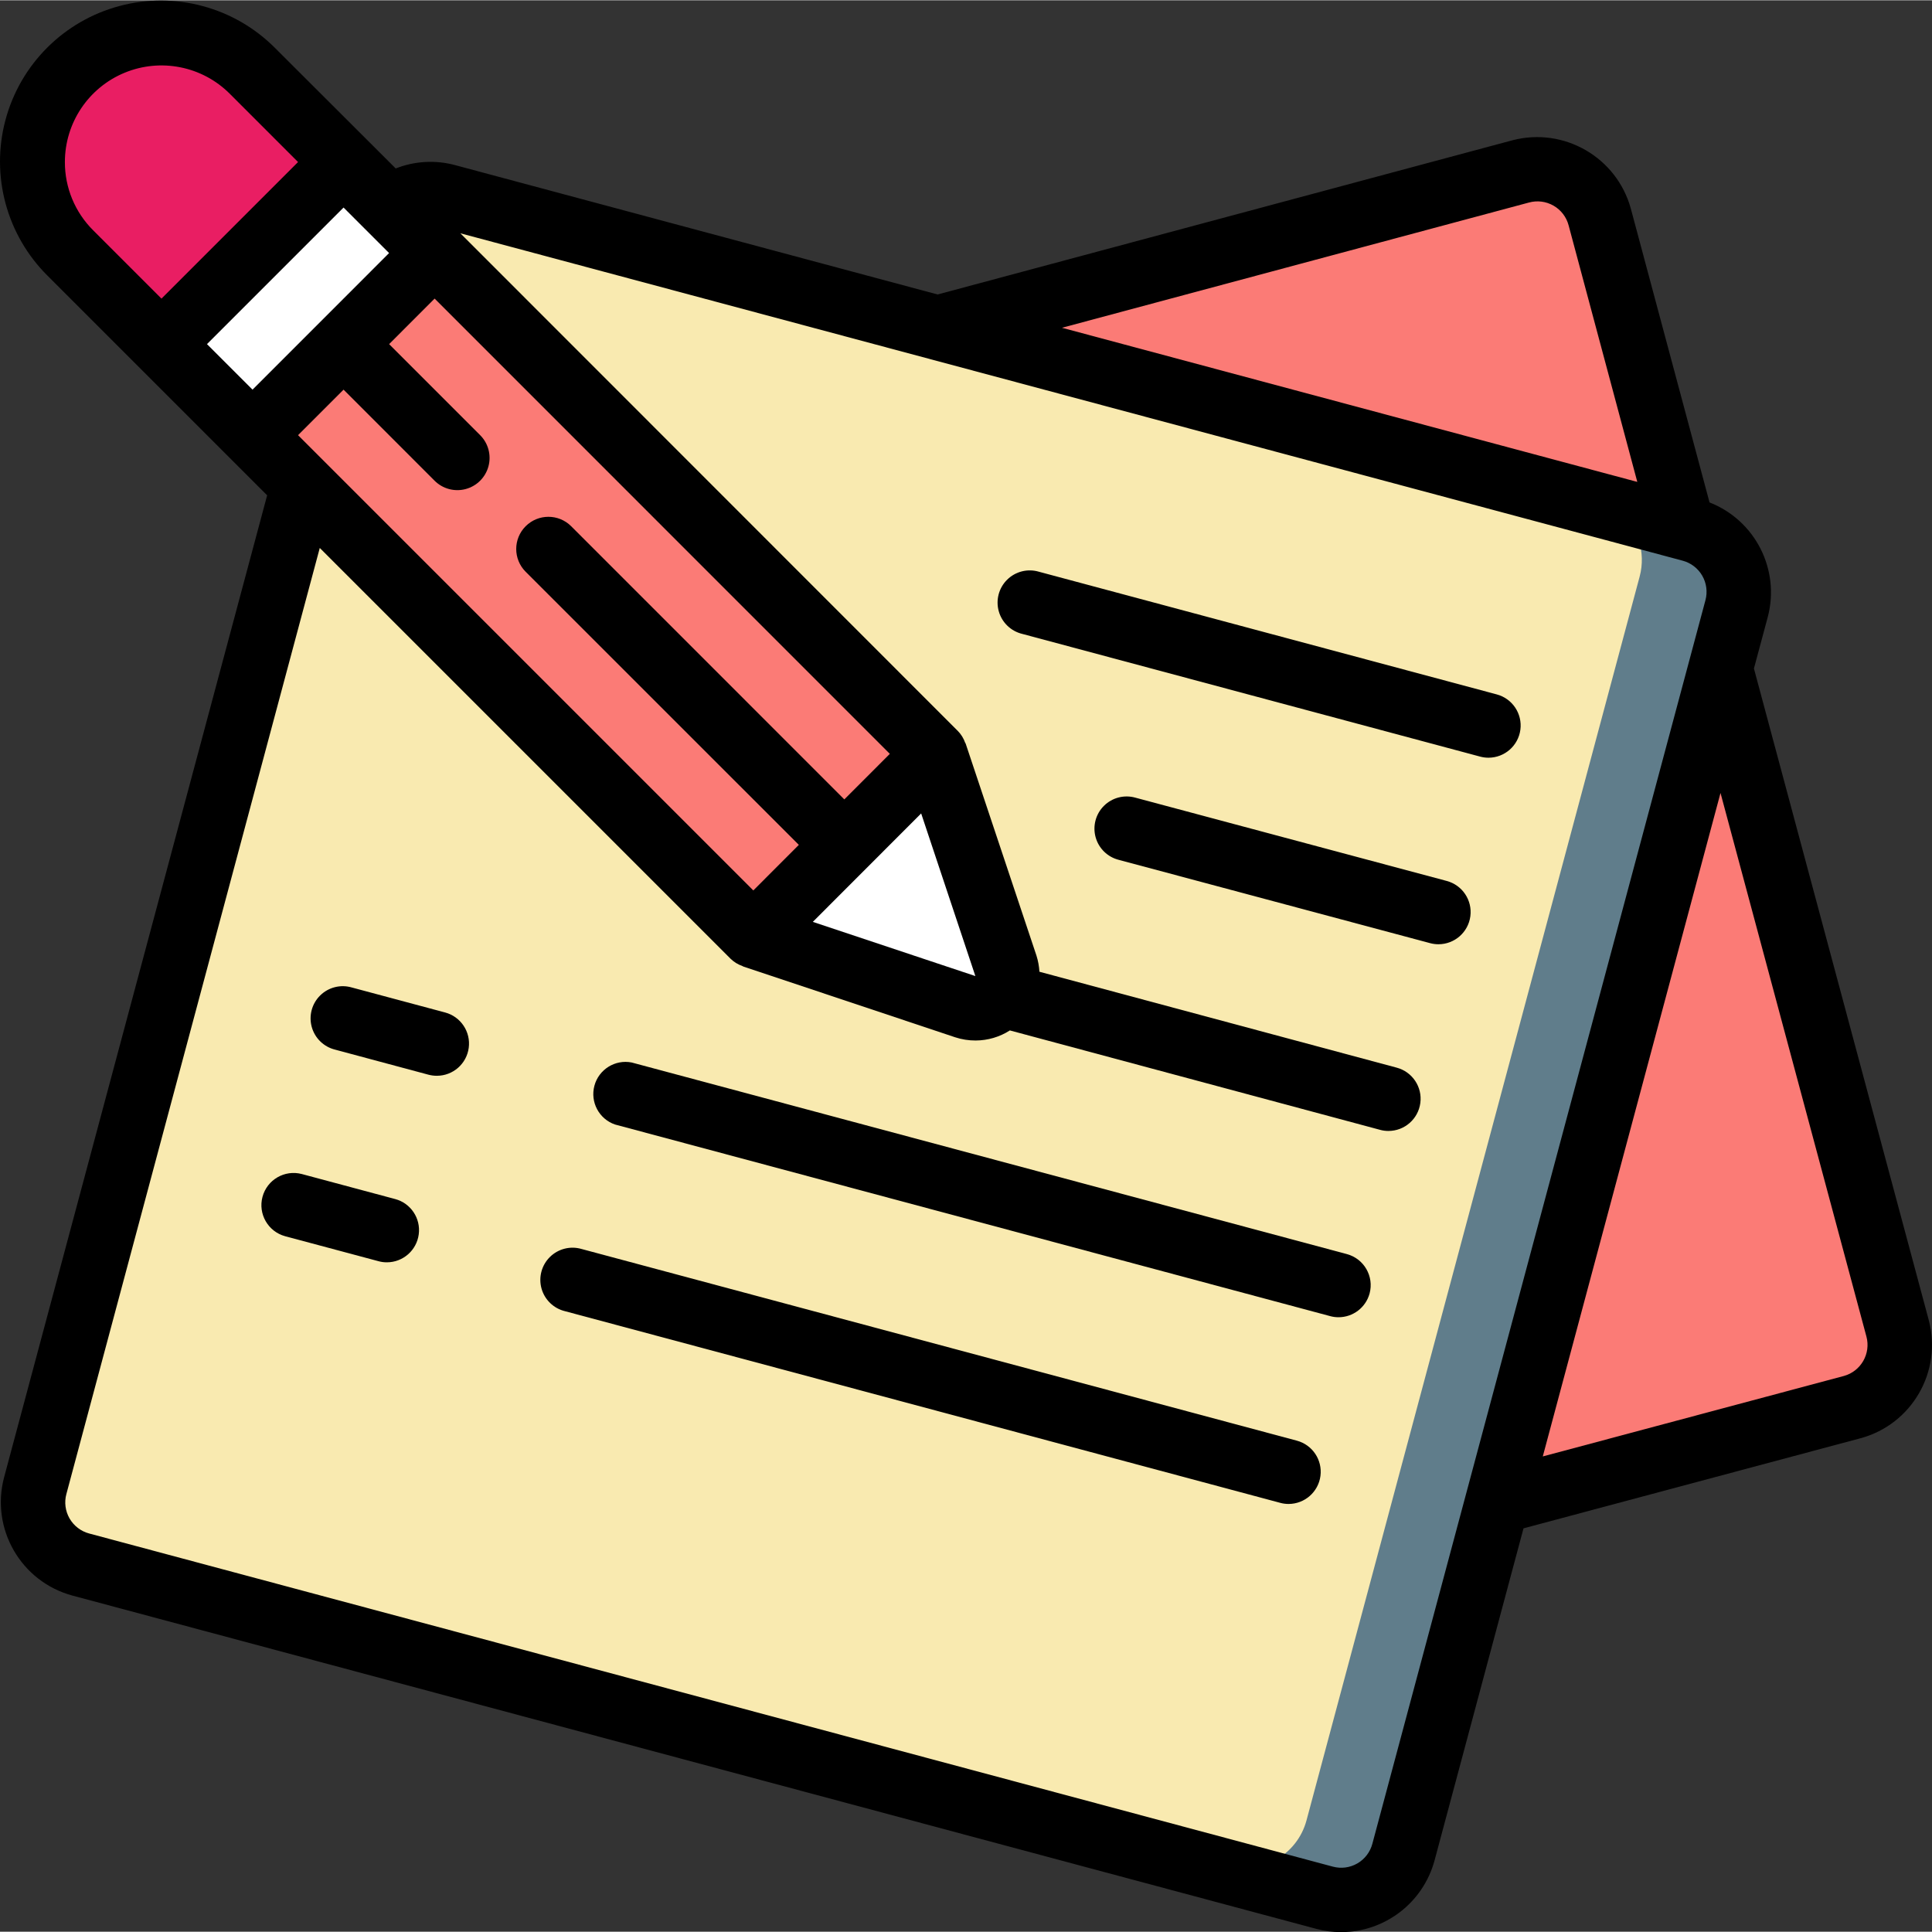 <svg height="512pt" viewBox="0 0 512.15 512" width="512pt" xmlns="http://www.w3.org/2000/svg">
    <rect x="0" y="0" width="512.15" height="512" fill="#333333" stroke="none"/>
    <path d="m248.453 86.82h.086l154.625-41.473c9.113-2.402 18.461 3.016 20.906 12.117l22.016 82.262 9.984 37.293v.086l46.934 174.934c2.441 9.094-2.941 18.449-12.035 20.906l-94.121 25.172zm0 0" fill="#fb7b76"/>
    <path d="m222 93.441h.086l154.625-41.469c9.113-2.406 18.457 3.012 20.906 12.117l22.016 82.262 9.984 37.289v.086l46.934 174.934c2.441 9.094-2.941 18.449-12.035 20.906l-94.121 25.172zm0 0" fill="#fb7b76"/>
    <path d="m460.336 161.23-88.32 329.73c-2.457 9.09-11.812 14.477-20.906 12.031l-329.727-88.32c-2.305-.645-4.453-1.746-6.316-3.242-5.223-4.246-7.461-11.164-5.719-17.664l71-265.047 24.574-74.496c4.012-2.691 8.996-3.5 13.652-2.219l310.359 83.117 19.371 5.203c9.09 2.457 14.477 11.812 12.031 20.906zm0 0" fill="#607d8b"/>
    <path d="m434.648 152.785-88.316 329.727c-2.457 9.094-11.812 14.477-20.91 12.031l-310.355-83.113c-5.223-4.246-7.461-11.164-5.719-17.664l71-265.047 24.574-74.496c4.012-2.691 8.996-3.5 13.652-2.219l310.359 83.117c5.223 4.246 7.461 11.164 5.715 17.664zm0 0" fill="#f9eab0"/>
    <path d="m255.879 266.789-56.238-18.773 48.301-48.297 18.773 56.234c1.004 3.074.195 6.457-2.094 8.746-2.285 2.285-5.668 3.094-8.742 2.09zm0 0" fill="#fff"/>
    <path d="m91.098 42.875-48.297 48.297-24.152-24.148c-13.336-13.336-13.336-34.961 0-48.297 13.34-13.34 34.965-13.34 48.301 0zm0 0" fill="#e91e63"/>
    <path d="m247.941 199.719-18.09 18.09v.086l-12.031 12.031h-.086l-18.094 18.09-132.691-132.691 18.176-18.094 12.031-12.031 18.09-18.176zm0 0" fill="#fb7b76"/>
    <path d="m42.805 91.172 48.297-48.297 24.148 24.148-48.297 48.297zm0 0" fill="#fff"/>
    <path d="m355.52 512.113c11.57-.031 21.695-7.781 24.746-18.941l23.598-88.102 89.367-23.891c13.617-3.703 21.68-17.711 18.051-31.344l-46.336-172.699 3.668-13.652c3.316-12.574-3.324-25.637-15.438-30.371l-20.863-77.883c-3.734-13.605-17.707-21.68-31.359-18.125l-152.406 40.883-127.797-34.262c-5.238-1.438-10.801-1.137-15.852.855l-31.926-31.871c-10.762-10.859-26.508-15.133-41.281-11.199-14.773 3.934-26.312 15.469-30.25 30.242-3.938 14.773.328 30.523 11.184 41.285l58.191 58.191-69.719 260.266c-3.648 13.648 4.422 27.676 18.055 31.387l329.723 88.344c2.164.59 4.398.891 6.645.887zm139.25-157.867c1.207 4.527-1.461 9.184-5.977 10.43l-79.82 21.332 47.113-175.879zm-89.449-300.637c2.199-.602 4.547-.297 6.52.844 1.973 1.137 3.406 3.02 3.984 5.223l18.203 67.996-152.516-40.859zm-146.773 205.055-43.082-14.359 28.723-28.75 14.359 43.078zm-34.73-46.828-72.406-72.414c-3.332-3.332-8.738-3.332-12.07.004-3.332 3.332-3.328 8.738.008 12.07l72.41 72.395-12.062 12.078-120.688-120.688 12.066-12.066 24.129 24.141c2.16 2.156 5.301 3 8.25 2.207 2.945-.789 5.246-3.09 6.035-6.035.789-2.945-.051-6.09-2.207-8.246l-24.133-24.133 12.066-12.074 120.668 120.688zm-168.949-120.688 36.207-36.207 12.066 12.066-36.199 36.207zm-37.668-48.273c0-10.355 6.238-19.695 15.805-23.656 9.57-3.961 20.582-1.77 27.902 5.555l18.102 18.102-36.207 36.207-18.109-18.109c-4.812-4.789-7.512-11.305-7.492-18.098zm.395 353.102 67.172-250.797 108.887 108.887c.891.871 1.961 1.531 3.141 1.938.066 0 .117.094.195.117l56.211 18.773c1.754.578 3.594.863 5.441.855 3.215-.012 6.359-.938 9.062-2.672l98.133 26.352c.723.199 1.469.301 2.219.297 4.285 0 7.902-3.176 8.457-7.422.559-4.246-2.117-8.246-6.254-9.352l-94.719-25.43c-.086-1.449-.348-2.883-.785-4.27l-18.773-56.215c0-.078-.094-.129-.129-.207-.406-1.168-1.066-2.234-1.93-3.121l-131.891-131.945 324.02 86.793c2.191.586 4.059 2.016 5.191 3.98 1.133 1.961 1.438 4.293.852 6.484l-88.305 329.684c-.582 2.191-2.016 4.062-3.98 5.195-1.965 1.133-4.301 1.438-6.488.848l-329.688-88.312c-2.188-.586-4.055-2.016-5.191-3.977-1.133-1.965-1.438-4.297-.848-6.484zm0 0"/>
    <path d="m394.578 200.785c4.281-.004 7.898-3.18 8.457-7.426.555-4.242-2.121-8.246-6.254-9.352l-121.371-32.52c-2.977-.887-6.195-.086-8.41 2.09-2.215 2.172-3.074 5.379-2.246 8.367.828 2.992 3.219 5.297 6.234 6.02l121.379 32.527c.723.195 1.465.293 2.211.293zm0 0"/>
    <path d="m381.316 250.234c4.281-.004 7.898-3.176 8.457-7.422.559-4.246-2.117-8.246-6.254-9.355l-82.52-22.074c-2.965-.844-6.152-.027-8.344 2.145-2.191 2.168-3.039 5.352-2.223 8.324.816 2.973 3.172 5.273 6.164 6.016l82.52 22.078c.715.191 1.457.289 2.199.289zm0 0"/>
    <path d="m118.004 268.324-24.746-6.629c-2.969-.867-6.176-.062-8.379 2.109-2.203 2.168-3.062 5.359-2.242 8.344.82 2.98 3.188 5.285 6.191 6.023l24.746 6.641c.727.191 1.469.289 2.219.289 4.285.004 7.906-3.172 8.465-7.418.559-4.246-2.117-8.25-6.254-9.359zm0 0"/>
    <path d="m363.062 342.812c1.219-4.551-1.484-9.223-6.031-10.445l-189.586-50.789c-4.398-.859-8.711 1.836-9.875 6.164-1.16 4.328 1.227 8.82 5.465 10.277l189.574 50.793c.723.199 1.465.297 2.211.297 3.855.004 7.234-2.578 8.242-6.297zm0 0"/>
    <path d="m104.742 317.777-24.746-6.633c-4.543-1.191-9.195 1.512-10.41 6.047-1.215 4.539 1.469 9.207 6 10.441l24.746 6.621c.719.199 1.461.301 2.211.297 4.281.004 7.902-3.172 8.461-7.418.562-4.246-2.113-8.25-6.254-9.355zm0 0"/>
    <path d="m343.777 381.828-189.574-50.801c-2.977-.883-6.195-.082-8.41 2.09-2.215 2.176-3.074 5.379-2.246 8.371.828 2.988 3.219 5.293 6.234 6.02l189.578 50.797c.723.199 1.469.301 2.219.301 4.281-.004 7.898-3.18 8.457-7.426.555-4.246-2.121-8.246-6.258-9.352zm0 0"/>
</svg>
